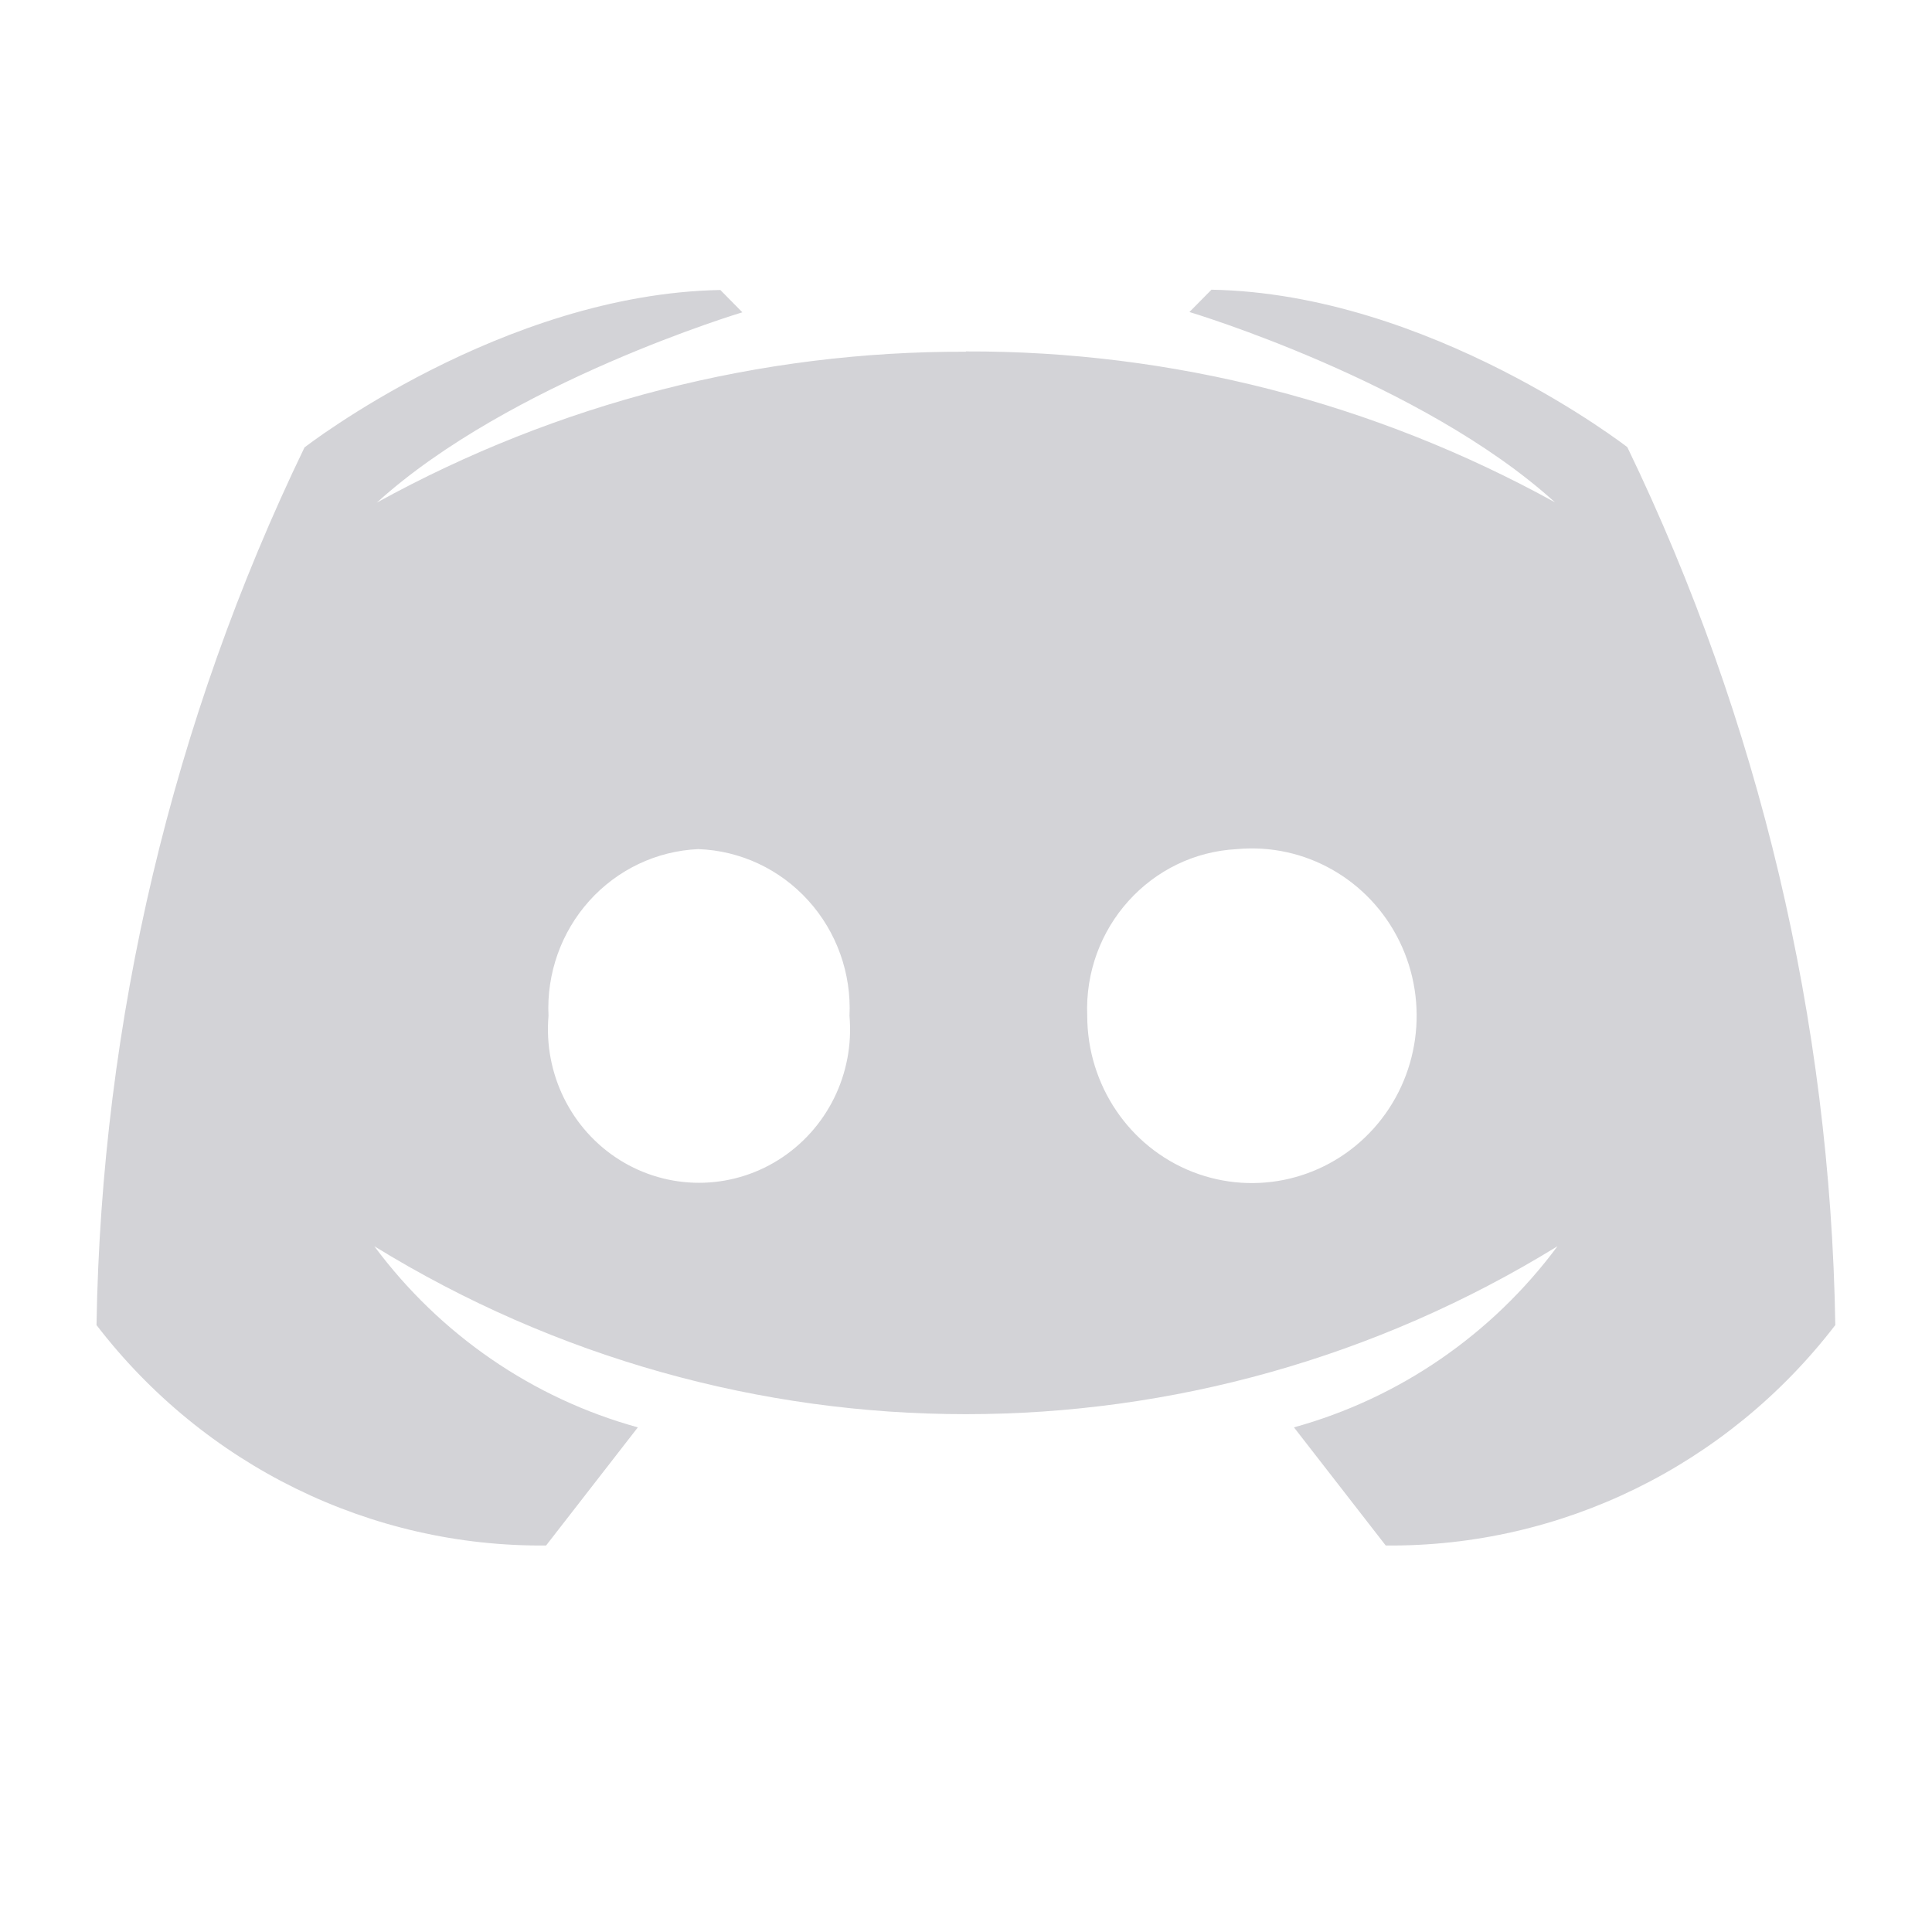 <svg height="20" viewBox="0 0 20 20" width="20" xmlns="http://www.w3.org/2000/svg"><path d="m9.999 3.641c-2.129-.007-4.226.53-6.098 1.562 1.377-1.25 3.784-1.97 3.784-1.97l-.228-.231c-2.26.041-4.305 1.63-4.305 1.63-1.367 2.831-2.102 5.933-2.153 9.085 1.117 1.455 2.837 2.299 4.654 2.282l.95-1.223c-1.089-.3-2.048-.96-2.728-1.875 3.764 2.318 8.484 2.318 12.248 0-.679.915-1.639 1.574-2.728 1.875l.95 1.223c1.816.017 3.537-.827 4.654-2.282-.051-3.153-.786-6.256-2.153-9.088 0 0-2.046-1.59-4.305-1.63l-.228.231s2.407.72 3.784 1.97c-1.871-1.032-3.968-1.569-6.098-1.562m-2.769 5.152c.434.016.843.207 1.137.532.294.324.448.755.427 1.195.052.599-.233 1.175-.737 1.491-.503.315-1.139.315-1.642 0-.503-.315-.788-.892-.737-1.491-.021-.438.131-.867.422-1.191.291-.324.697-.517 1.129-.536m5.576 0c.701-.065 1.369.314 1.682.954.313.64.207 1.41-.267 1.938-.474.528-1.219.706-1.875.449s-1.089-.899-1.09-1.614c-.038-.911.655-1.682 1.551-1.727z" fill="#d3d3d7"/></svg>